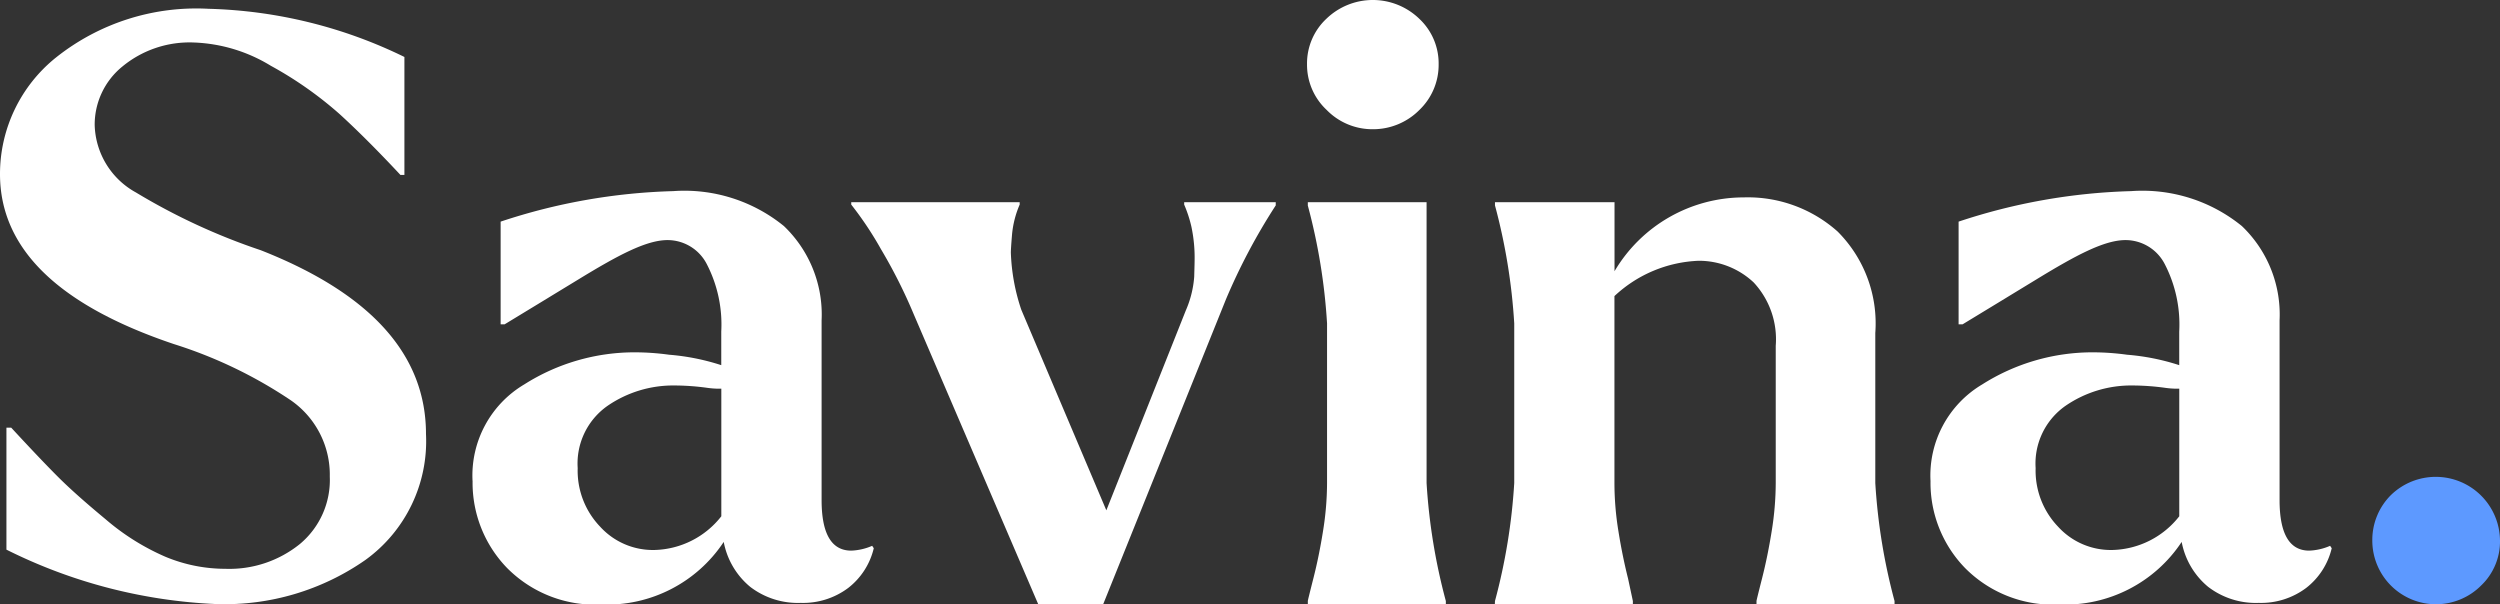 <svg id="Group_2" data-name="Group 2" xmlns="http://www.w3.org/2000/svg" xmlns:xlink="http://www.w3.org/1999/xlink" width="125.596" height="30.355" viewBox="0 0 125.596 30.355">
  <rect x="0" y="0" width="125.596" height="30.355" fill="#333333" stroke="none"/>
  <defs>
    <clipPath id="clip-path">
      <rect id="Rectangle_3" data-name="Rectangle 3" width="125.596" height="30.355" fill="#fff"/>
    </clipPath>
  </defs>
  <g id="Group_1" data-name="Group 1" clip-path="url(#clip-path)">
    <path id="Path_1" data-name="Path 1" d="M1909.562,384.312a3.228,3.228,0,0,1,5.481,2.274,3.063,3.063,0,0,1-.954,2.274,3.2,3.2,0,0,1-5.461-2.274,3.181,3.181,0,0,1,.934-2.274" transform="translate(-1789.447 -359.439)" fill="#5d99ff"/>
    <path id="Path_2" data-name="Path 2" d="M0,15.405A7.5,7.5,0,0,1,2.822,9.54,11.317,11.317,0,0,1,10.481,7.1,23.762,23.762,0,0,1,20.317,9.52v5.926h-.2q-1.693-1.814-3.064-3.064a18.856,18.856,0,0,0-3.447-2.419,7.939,7.939,0,0,0-3.85-1.169A5.3,5.3,0,0,0,6.148,10a3.76,3.76,0,0,0-1.391,2.943,3.99,3.99,0,0,0,2.076,3.386,31.507,31.507,0,0,0,6.268,2.9q8.3,3.265,8.3,9.231a7.36,7.36,0,0,1-3.043,6.329,12.357,12.357,0,0,1-7.478,2.217A26.053,26.053,0,0,1,.323,34.271V28.144H.564q1.491,1.613,2.358,2.479t2.4,2.136a11.792,11.792,0,0,0,3,1.875,7.833,7.833,0,0,0,3,.6,5.638,5.638,0,0,0,3.749-1.25A4.187,4.187,0,0,0,16.568,30.6a4.545,4.545,0,0,0-1.955-3.83,22.755,22.755,0,0,0-5.865-2.822Q0,21.009,0,15.405" transform="translate(0 -6.658)" fill="#fff"/>
    <path id="Path_3" data-name="Path 3" d="M380.172,168.2a5.319,5.319,0,0,1,2.6-4.837,10.342,10.342,0,0,1,5.543-1.612,12.828,12.828,0,0,1,1.733.121,11.353,11.353,0,0,1,2.62.524v-1.688a6.6,6.6,0,0,0-.726-3.386,2.216,2.216,0,0,0-1.975-1.209c-1.075,0-2.509.774-4.515,2-3.005,1.83.18-.106-3.668,2.232h-.2v-5.16a29.954,29.954,0,0,1,8.667-1.532,7.918,7.918,0,0,1,5.563,1.754,6.141,6.141,0,0,1,1.895,4.737v9.03q0,2.54,1.492,2.54a2.9,2.9,0,0,0,1.048-.242l.081.121a3.564,3.564,0,0,1-1.29,2,3.777,3.777,0,0,1-2.378.746,3.933,3.933,0,0,1-2.54-.806,3.846,3.846,0,0,1-1.33-2.257,7.025,7.025,0,0,1-6.127,3.144,6.228,6.228,0,0,1-4.757-1.834,6.147,6.147,0,0,1-1.733-4.374m6.409,2.3a3.584,3.584,0,0,0,2.741,1.169,4.4,4.4,0,0,0,3.346-1.693v-6.41a4.4,4.4,0,0,1-.685-.04,12.288,12.288,0,0,0-1.653-.121,5.823,5.823,0,0,0-3.386,1.028,3.537,3.537,0,0,0-1.492,3.124,4.064,4.064,0,0,0,1.129,2.943" transform="translate(-356.433 -144.051)" fill="#fff"/>
    <path id="Path_4" data-name="Path 4" d="M1553.171,168.2a5.32,5.32,0,0,1,2.6-4.837,10.342,10.342,0,0,1,5.543-1.612,12.829,12.829,0,0,1,1.733.121,11.352,11.352,0,0,1,2.62.524v-1.688a6.6,6.6,0,0,0-.726-3.386,2.216,2.216,0,0,0-1.975-1.209c-1.075,0-2.509.774-4.515,2-3.005,1.83.18-.106-3.668,2.232h-.2v-5.16a29.954,29.954,0,0,1,8.667-1.532,7.917,7.917,0,0,1,5.563,1.754,6.141,6.141,0,0,1,1.895,4.737v9.03q0,2.54,1.491,2.54a2.9,2.9,0,0,0,1.048-.242l.081.121a3.565,3.565,0,0,1-1.29,2,3.777,3.777,0,0,1-2.378.746,3.933,3.933,0,0,1-2.54-.806,3.846,3.846,0,0,1-1.33-2.257,7.025,7.025,0,0,1-6.127,3.144,6.228,6.228,0,0,1-4.757-1.834,6.147,6.147,0,0,1-1.734-4.374m6.41,2.3a3.583,3.583,0,0,0,2.741,1.169,4.4,4.4,0,0,0,3.346-1.693v-6.41a4.4,4.4,0,0,1-.685-.04,12.288,12.288,0,0,0-1.653-.121,5.823,5.823,0,0,0-3.386,1.028,3.537,3.537,0,0,0-1.492,3.124,4.064,4.064,0,0,0,1.129,2.943" transform="translate(-1456.186 -144.051)" fill="#fff"/>
    <path id="Path_5" data-name="Path 5" d="M693.283,162.683v.121a4.877,4.877,0,0,0-.383,1.492q-.061.726-.06.927a9.988,9.988,0,0,0,.524,2.862l4.273,10.078,3.991-10.038a5.178,5.178,0,0,0,.423-1.693q.02-.685.02-.806a7.5,7.5,0,0,0-.161-1.713,6.364,6.364,0,0,0-.363-1.109v-.121h4.6v.161a30.378,30.378,0,0,0-2.5,4.716l-6.168,15.318h-3.265l-6.248-14.552a25.988,25.988,0,0,0-1.653-3.285,17.29,17.29,0,0,0-1.492-2.237v-.121Z" transform="translate(-642.056 -152.525)" fill="#fff"/>
    <path id="Path_6" data-name="Path 6" d="M1051.6,3.224a3.074,3.074,0,0,1,.968-2.278,3.359,3.359,0,0,1,4.676,0,3.074,3.074,0,0,1,.968,2.278,3.139,3.139,0,0,1-.968,2.3,3.274,3.274,0,0,1-2.338.967,3.205,3.205,0,0,1-2.318-.967,3.106,3.106,0,0,1-.988-2.3m.04,7.095v-.161h5.966V24.267a29.656,29.656,0,0,0,.968,5.926v.161h-6.934v-.161q0-.04.282-1.149t.484-2.378a15.341,15.341,0,0,0,.2-2.4V16.245a29.656,29.656,0,0,0-.968-5.926" transform="translate(-985.937 0.001)" fill="#fff"/>
    <path id="Path_7" data-name="Path 7" d="M1202.761,179.087a29.656,29.656,0,0,0,.968-5.926v-8.022a29.657,29.657,0,0,0-.968-5.926v-.161h6.006v3.467a7.542,7.542,0,0,1,6.49-3.709,6.772,6.772,0,0,1,4.716,1.713,6.529,6.529,0,0,1,1.895,5.1v7.538a29.662,29.662,0,0,0,.967,5.926v.161H1215.9v-.161q0-.04.282-1.149t.484-2.378a15.342,15.342,0,0,0,.2-2.4v-6.893a4.189,4.189,0,0,0-1.109-3.185,4.017,4.017,0,0,0-2.761-1.088,6.553,6.553,0,0,0-4.233,1.774v9.393a15.134,15.134,0,0,0,.2,2.419q.2,1.25.484,2.378l.242,1.129v.161h-6.934Z" transform="translate(-1127.656 -148.893)" fill="#fff"/>
  </g>
</svg>
